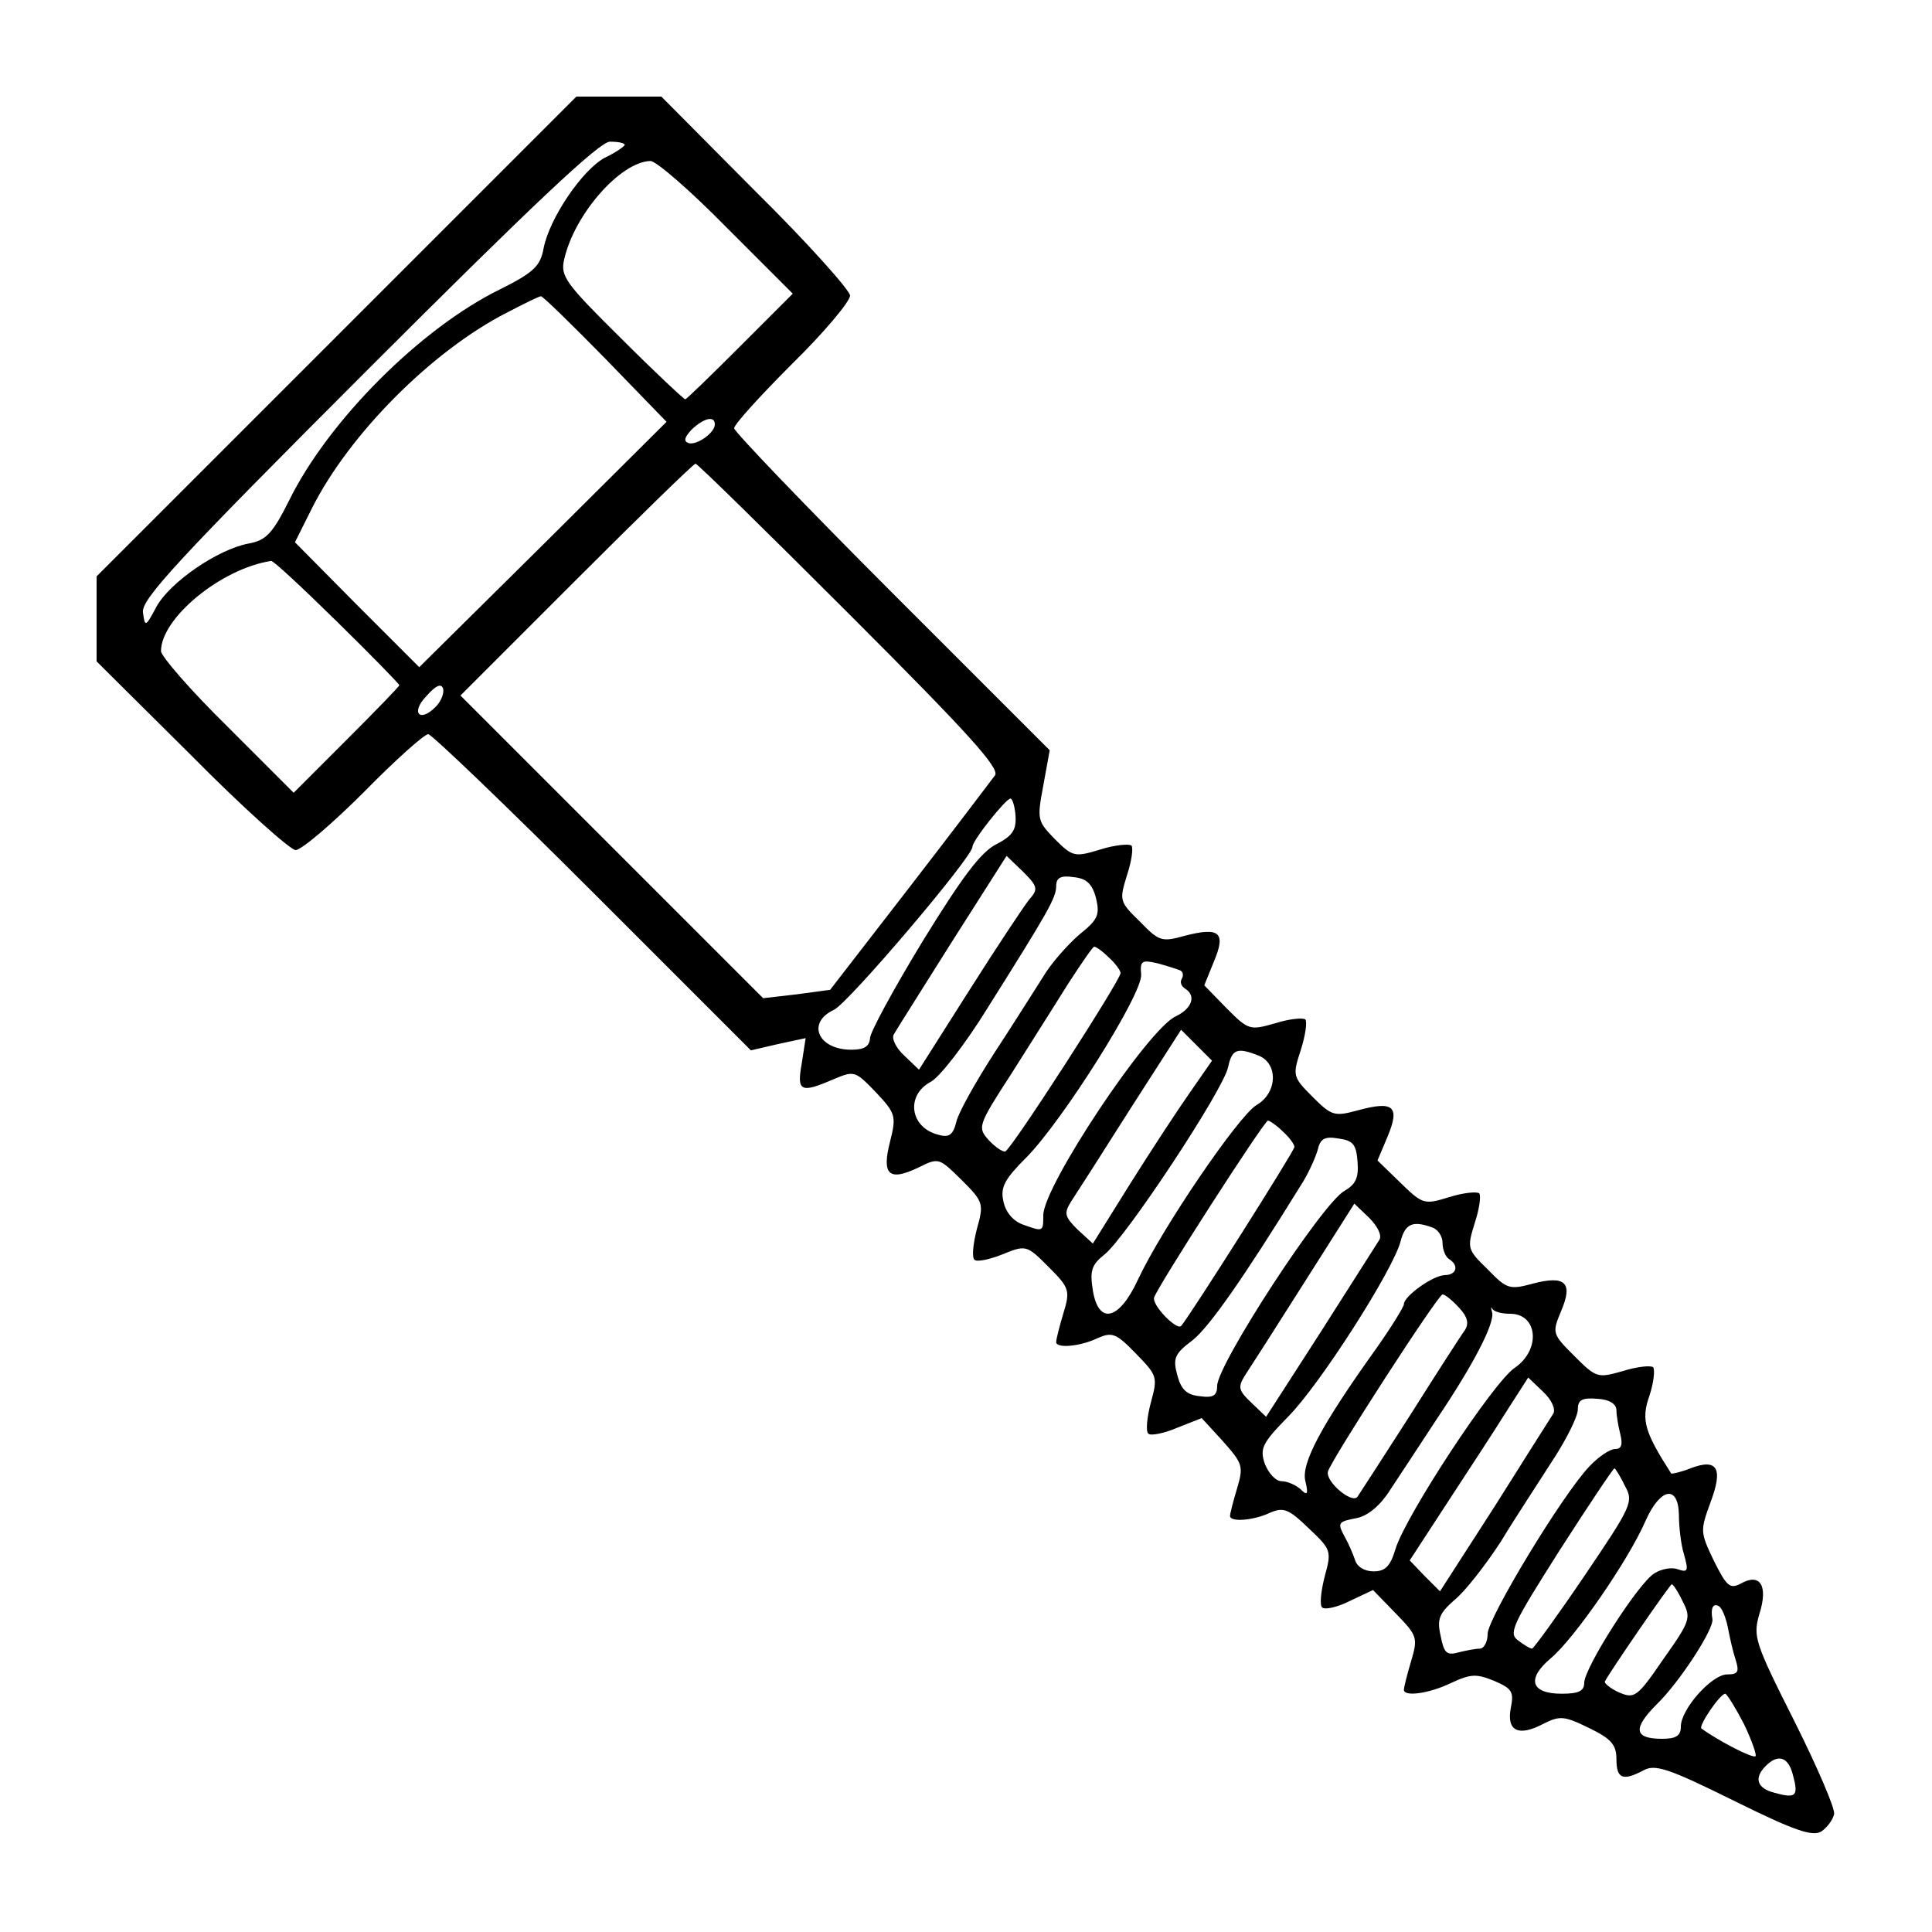 <?xml version="1.0" standalone="no"?>
<!DOCTYPE svg PUBLIC "-//W3C//DTD SVG 20010904//EN"
 "http://www.w3.org/TR/2001/REC-SVG-20010904/DTD/svg10.dtd">
<svg version="1.0" xmlns="http://www.w3.org/2000/svg"
 width="300pt" height="300pt" viewBox="0 0 300 300"
 preserveAspectRatio="xMidYMid meet">
<g transform="translate(0,300) scale(0.1,-0.1)"
fill="#000000" stroke="none">
<path d="M522 2477 l-372 -372 0 -66 0 -66 147 -146 c80 -81 154 -147 162
-147 9 0 57 41 106 90 49 50 94 90 100 90 5 0 120 -110 255 -245 l246 -246 43
10 42 9 -6 -39 c-8 -44 -2 -47 49 -25 33 14 34 13 66 -20 31 -33 32 -37 22
-77 -13 -51 -2 -62 44 -40 32 16 32 15 67 -19 34 -34 35 -37 24 -76 -6 -23 -8
-44 -4 -48 3 -4 23 0 43 8 37 15 38 15 72 -19 33 -33 34 -37 23 -73 -6 -20
-11 -40 -11 -44 0 -10 37 -7 64 6 23 10 29 8 60 -24 33 -34 34 -36 23 -76 -6
-23 -8 -44 -4 -48 3 -4 24 0 45 9 l38 15 33 -36 c31 -35 32 -39 22 -73 -6 -20
-11 -39 -11 -43 0 -10 37 -7 62 5 21 9 29 6 60 -24 35 -33 36 -35 25 -75 -6
-23 -8 -45 -4 -48 4 -4 23 0 43 10 l36 17 35 -36 c34 -35 35 -38 24 -75 -6
-20 -11 -40 -11 -44 0 -11 39 -6 74 11 30 14 39 14 66 3 28 -12 31 -17 26 -42
-7 -36 12 -45 50 -25 26 13 32 13 71 -6 35 -17 43 -26 43 -49 0 -30 10 -34 42
-17 18 10 39 3 140 -47 95 -47 122 -56 136 -48 9 6 18 18 20 27 2 8 -26 73
-62 145 -62 123 -64 131 -54 166 14 44 1 64 -29 47 -17 -9 -22 -4 -42 36 -21
44 -21 46 -5 90 20 53 11 69 -31 53 -15 -6 -29 -9 -30 -8 -41 64 -47 83 -34
120 7 21 9 41 6 45 -4 3 -25 1 -47 -6 -39 -11 -41 -11 -75 23 -35 35 -35 36
-21 70 19 44 7 56 -43 43 -37 -10 -41 -9 -71 22 -32 31 -32 33 -20 72 7 21 10
42 7 46 -4 3 -25 1 -47 -6 -39 -12 -41 -11 -76 23 l-35 34 16 38 c19 46 9 55
-46 40 -37 -10 -41 -9 -71 21 -31 31 -31 33 -18 73 7 22 10 43 7 47 -4 3 -25
1 -47 -6 -39 -11 -41 -11 -75 23 l-35 36 15 37 c19 45 9 54 -45 40 -36 -10
-40 -9 -70 22 -32 31 -32 33 -20 72 7 21 10 42 7 46 -4 3 -26 1 -48 -6 -40
-12 -43 -12 -71 16 -27 28 -28 30 -18 83 l10 55 -245 245 c-135 135 -245 250
-245 255 0 6 41 51 90 100 50 49 90 97 90 106 0 8 -66 82 -147 162 l-146 147
-66 0 -66 0 -373 -373z m448 298 c0 -2 -14 -12 -31 -20 -35 -19 -86 -94 -95
-141 -5 -27 -15 -37 -67 -63 -123 -60 -267 -204 -328 -328 -26 -52 -36 -62
-63 -67 -48 -9 -122 -60 -143 -98 -17 -32 -18 -32 -21 -9 -3 20 53 81 350 378
255 255 359 353 375 353 13 0 23 -2 23 -5z m158 -128 l103 -103 -82 -82 c-45
-45 -83 -82 -85 -82 -2 0 -47 42 -99 94 -87 86 -95 97 -89 123 16 71 88 152
134 153 9 0 62 -46 118 -103z m-188 -204 l95 -98 -192 -191 -192 -190 -97 97
-96 97 26 52 c58 116 187 245 302 304 27 14 51 26 54 26 3 0 48 -44 100 -97z
m170 -102 c0 -13 -28 -33 -41 -29 -8 3 -6 9 5 21 19 18 36 22 36 8z m210 -296
c182 -182 233 -238 225 -249 -6 -8 -65 -86 -133 -174 l-123 -159 -52 -7 -52
-6 -235 235 -235 235 180 180 c99 99 182 180 185 180 3 0 111 -106 240 -235z
m-797 -10 c53 -52 97 -97 97 -99 0 -2 -37 -40 -82 -85 l-82 -82 -103 103 c-57
56 -103 109 -103 117 0 51 93 128 171 140 3 1 49 -42 102 -94z m154 -132 c-25
-26 -40 -10 -15 16 15 17 23 20 26 12 2 -7 -3 -20 -11 -28z m900 -171 c1 -21
-5 -30 -30 -43 -24 -12 -53 -51 -114 -150 -45 -74 -82 -142 -82 -151 -1 -13
-9 -18 -29 -18 -52 0 -70 42 -27 62 22 10 215 237 215 253 0 10 52 75 59 75 3
0 7 -12 8 -28z m21 -129 c-8 -10 -50 -73 -93 -141 l-78 -123 -23 22 c-13 12
-20 27 -16 33 4 7 45 72 91 145 l84 132 26 -25 c23 -23 23 -27 9 -43z m104 2
c6 -26 3 -33 -27 -57 -18 -16 -44 -45 -56 -66 -13 -20 -46 -73 -75 -117 -29
-45 -56 -93 -59 -107 -5 -20 -11 -25 -28 -20 -44 11 -51 61 -12 82 14 7 54 59
88 114 95 151 107 172 107 190 0 13 7 17 27 14 20 -2 29 -10 35 -33z m20 -92
c10 -9 18 -20 18 -24 0 -11 -169 -273 -179 -277 -4 -1 -16 7 -26 18 -17 19
-17 22 35 102 29 46 69 109 89 141 20 31 38 57 40 57 3 0 13 -7 23 -17z m111
-20 c4 -2 5 -8 2 -13 -3 -5 -1 -11 5 -15 18 -11 11 -31 -14 -43 -43 -19 -206
-264 -206 -309 0 -26 0 -26 -33 -14 -15 6 -26 20 -29 36 -5 22 3 35 36 68 57
58 181 255 178 284 -2 21 1 23 26 17 15 -4 30 -9 35 -11z m15 -189 c-19 -27
-61 -91 -93 -142 l-58 -93 -24 22 c-20 20 -21 25 -10 43 8 12 49 76 92 144
l79 123 24 -24 24 -24 -34 -49z m106 57 c31 -12 30 -58 -3 -77 -28 -17 -146
-190 -184 -271 -29 -63 -61 -71 -70 -17 -5 31 -2 40 18 56 33 26 185 256 192
291 6 28 14 31 47 18z m38 -118 c10 -9 18 -20 18 -24 0 -6 -162 -262 -176
-278 -7 -7 -45 32 -42 44 4 15 171 275 177 275 2 0 13 -7 23 -17z m116 -47 c2
-25 -3 -35 -20 -45 -34 -18 -198 -270 -198 -303 0 -15 -6 -19 -27 -16 -20 2
-29 10 -35 33 -7 26 -4 33 24 54 26 21 78 95 167 239 12 18 23 43 27 56 4 18
11 22 33 18 22 -3 27 -9 29 -36z m34 -121 c-4 -6 -45 -71 -91 -143 l-85 -132
-23 22 c-20 19 -21 24 -10 42 8 12 49 76 92 144 l78 123 23 -22 c13 -13 20
-27 16 -34z m82 19 c9 -3 16 -14 16 -24 0 -11 5 -22 10 -25 16 -10 12 -25 -7
-25 -19 -1 -63 -33 -63 -45 0 -4 -19 -35 -43 -69 -86 -120 -117 -179 -110
-206 5 -21 3 -23 -8 -12 -7 6 -20 12 -29 12 -9 0 -20 12 -26 27 -8 24 -4 32
36 73 49 49 164 229 175 273 7 27 19 32 49 21z m42 -125 c13 -14 15 -24 9 -34
-6 -8 -44 -67 -85 -132 -41 -64 -78 -121 -82 -127 -8 -12 -50 23 -46 39 5 18
171 275 178 275 4 0 15 -9 26 -21z m79 -9 c43 0 48 -56 7 -84 -33 -22 -169
-229 -185 -281 -8 -27 -16 -35 -34 -35 -14 0 -26 7 -29 18 -3 9 -10 25 -15 34
-13 24 -12 25 19 31 17 4 36 20 51 44 14 21 46 70 71 108 58 86 91 150 87 167
-2 7 -2 10 0 6 3 -5 15 -8 28 -8z m67 -155 c-4 -6 -45 -71 -91 -144 l-85 -132
-24 24 -23 24 58 89 c32 49 74 113 92 142 l34 53 23 -22 c13 -12 20 -27 16
-34z m98 5 c0 -8 3 -25 6 -37 4 -16 2 -23 -8 -23 -8 0 -26 -12 -40 -27 -42
-44 -158 -236 -158 -260 0 -13 -6 -23 -12 -23 -7 0 -22 -3 -34 -6 -18 -5 -22
0 -27 26 -6 26 -2 35 22 56 16 13 48 54 72 91 23 38 60 94 81 127 21 32 38 67
38 77 0 15 6 19 30 17 19 -1 30 -8 30 -18z m13 -117 c14 -25 11 -31 -62 -139
-42 -62 -79 -113 -82 -114 -3 0 -13 6 -22 13 -15 11 -8 25 65 140 45 70 83
127 85 127 1 0 9 -12 16 -27z m84 -45 c0 -18 3 -46 8 -62 7 -25 6 -28 -9 -23
-9 4 -26 1 -37 -6 -25 -15 -109 -147 -109 -170 0 -13 -9 -17 -35 -17 -48 0
-55 23 -17 55 37 31 121 153 147 213 23 52 51 57 52 10z m6 -135 c13 -25 12
-30 -30 -89 -41 -60 -45 -62 -69 -52 -13 6 -23 14 -22 17 7 14 101 151 104
151 2 0 10 -12 17 -27z m70 -40 c3 -16 8 -38 12 -50 6 -19 4 -23 -13 -23 -24
0 -72 -54 -72 -81 0 -14 -7 -19 -29 -19 -44 0 -46 16 -8 54 35 34 89 117 86
132 -3 17 1 25 10 20 5 -3 11 -18 14 -33z m25 -150 c12 -25 20 -48 18 -50 -4
-4 -58 24 -84 43 -5 4 29 54 37 54 3 -1 16 -22 29 -47z m76 -79 c9 -33 5 -37
-28 -28 -28 7 -33 23 -14 42 19 19 35 14 42 -14z"/>
</g>
</svg>
